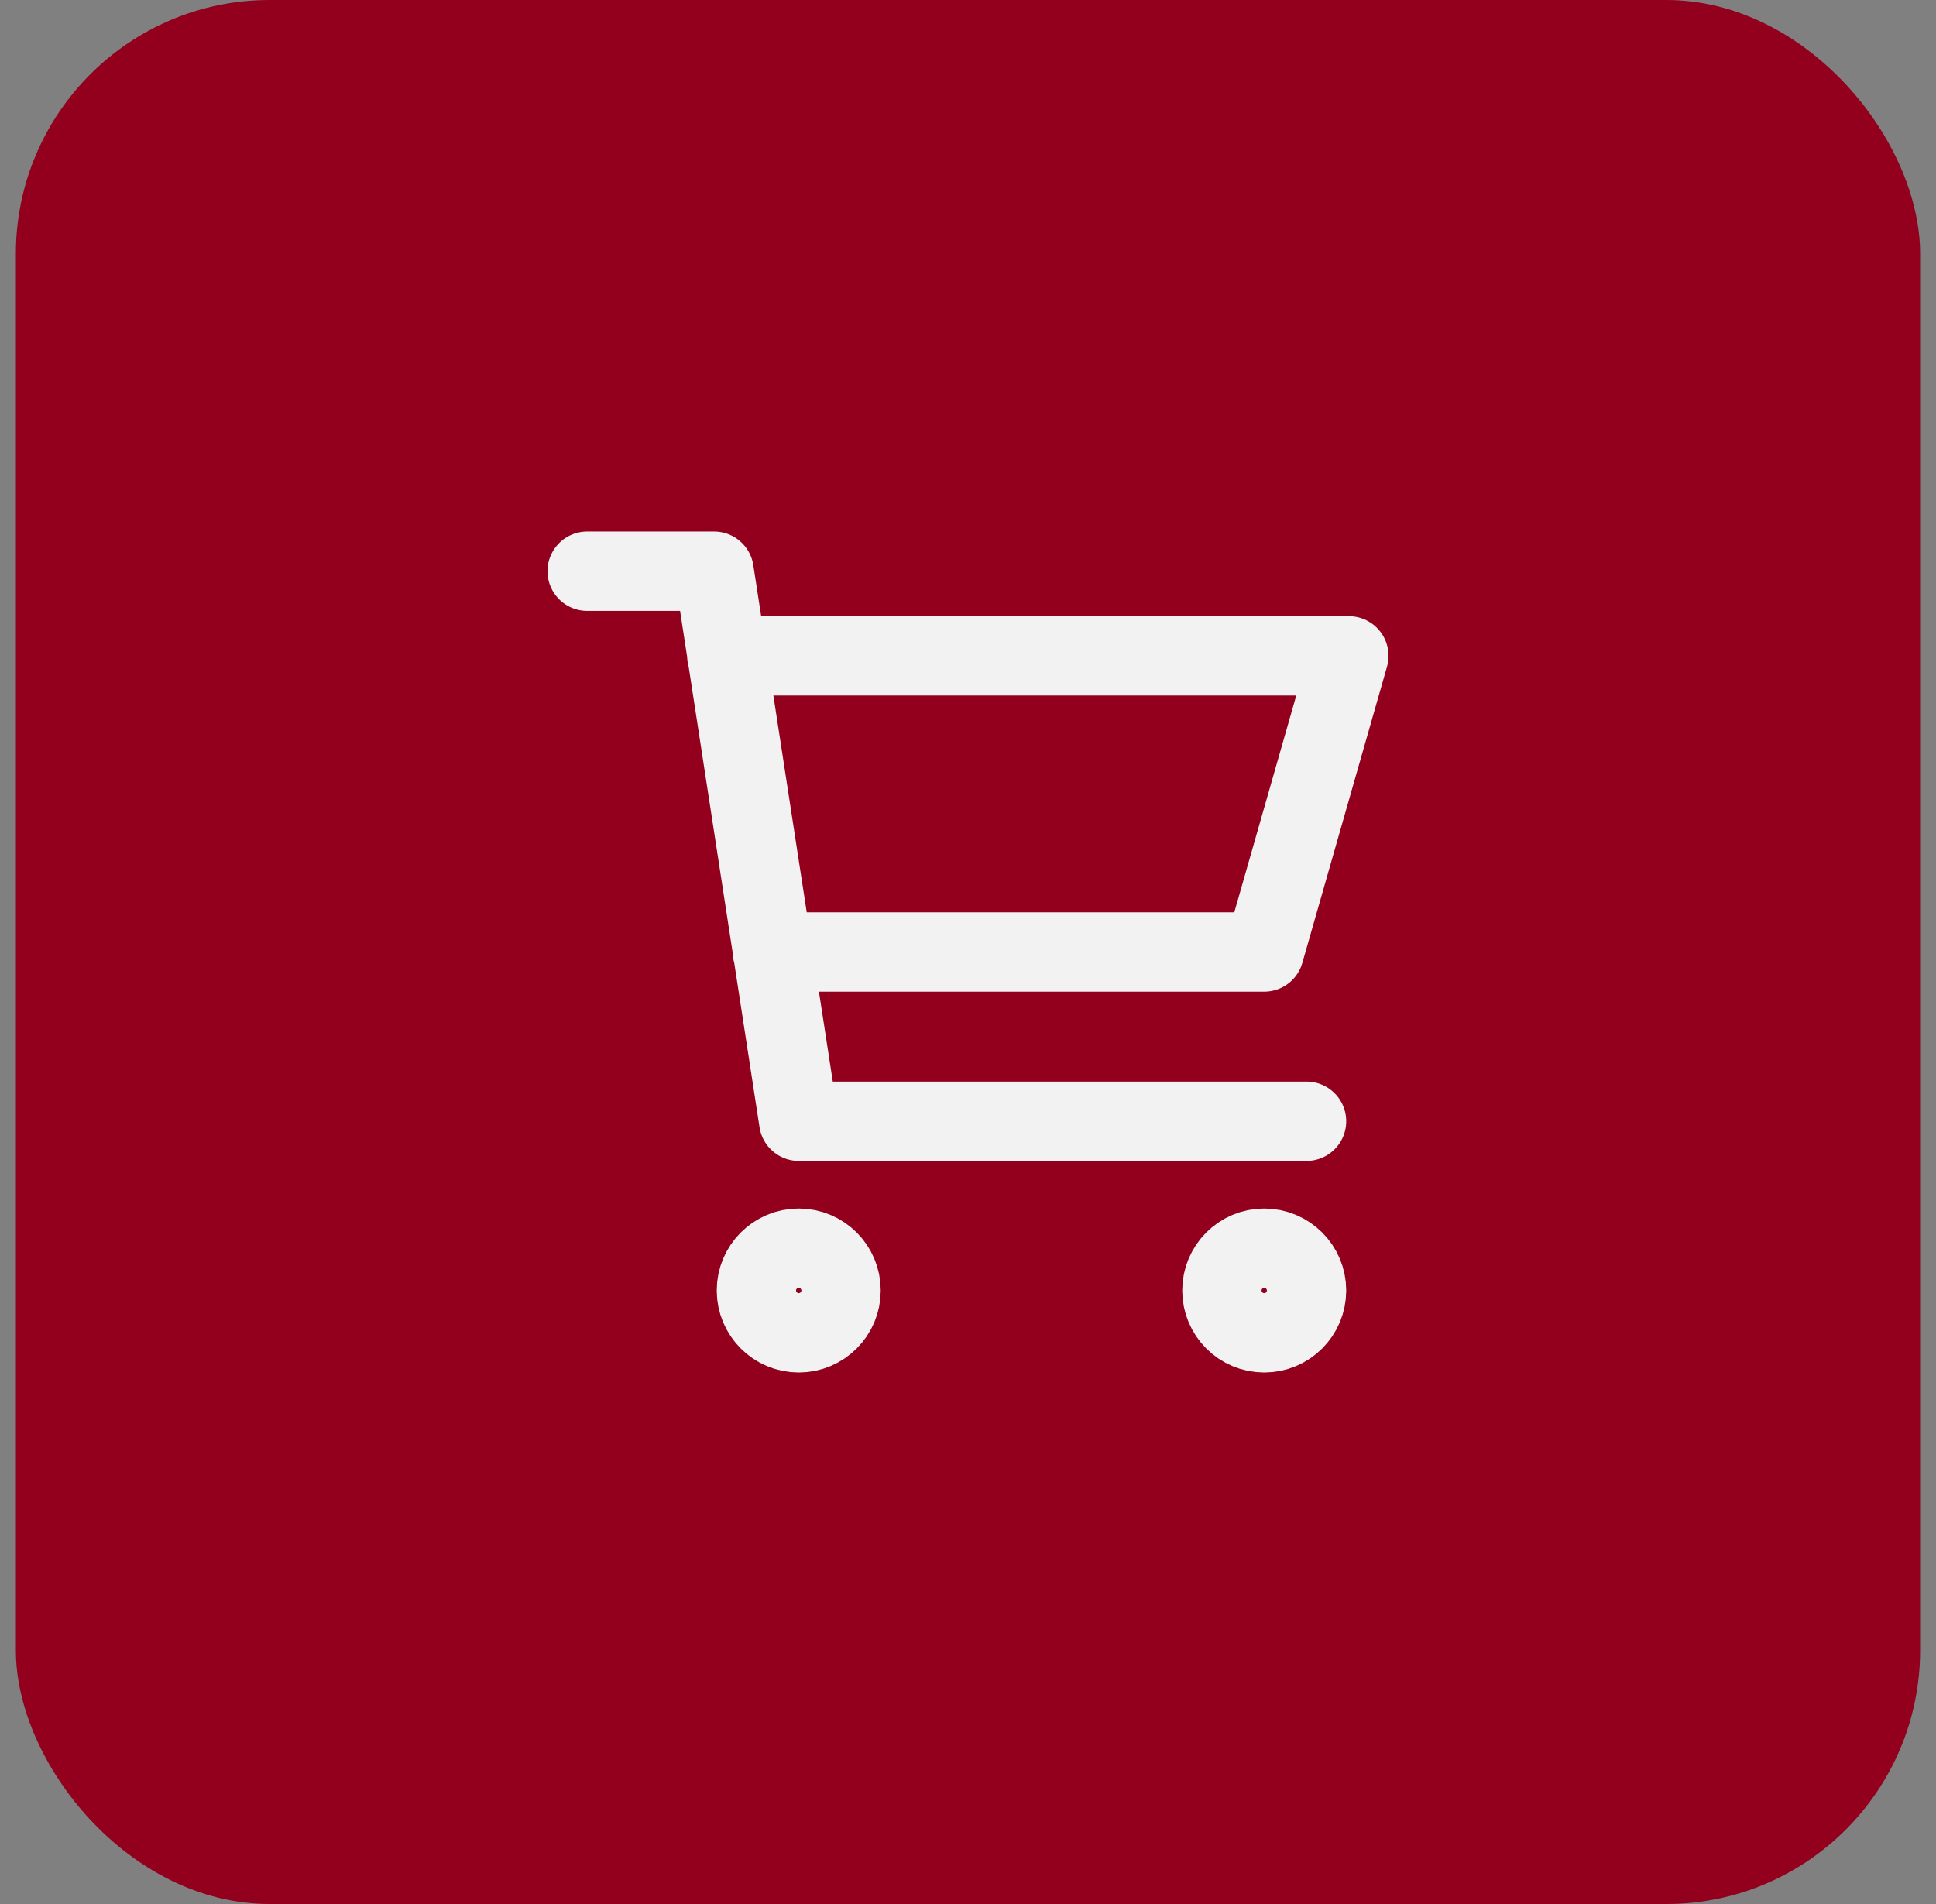 <svg width="61" height="60" viewBox="0 0 61 60" fill="none" xmlns="http://www.w3.org/2000/svg">
<rect x="0" y="0" width="61" height="60" fill="#808080" stroke="none"/>
<rect x="0.5" width="60" height="60" rx="8" fill="#92001D"/>
<path d="M22.9 20.667H42.5L39.833 30H24.336M41.167 35.333H25.167L22.5 18H18.5M26.5 40.667C26.5 41.403 25.903 42 25.167 42C24.43 42 23.833 41.403 23.833 40.667C23.833 39.93 24.43 39.333 25.167 39.333C25.903 39.333 26.5 39.93 26.5 40.667ZM41.167 40.667C41.167 41.403 40.57 42 39.833 42C39.097 42 38.5 41.403 38.5 40.667C38.5 39.93 39.097 39.333 39.833 39.333C40.57 39.333 41.167 39.93 41.167 40.667Z" stroke="#F2F2F2" stroke-width="2.5" stroke-linecap="round" stroke-linejoin="round"/>
</svg>
